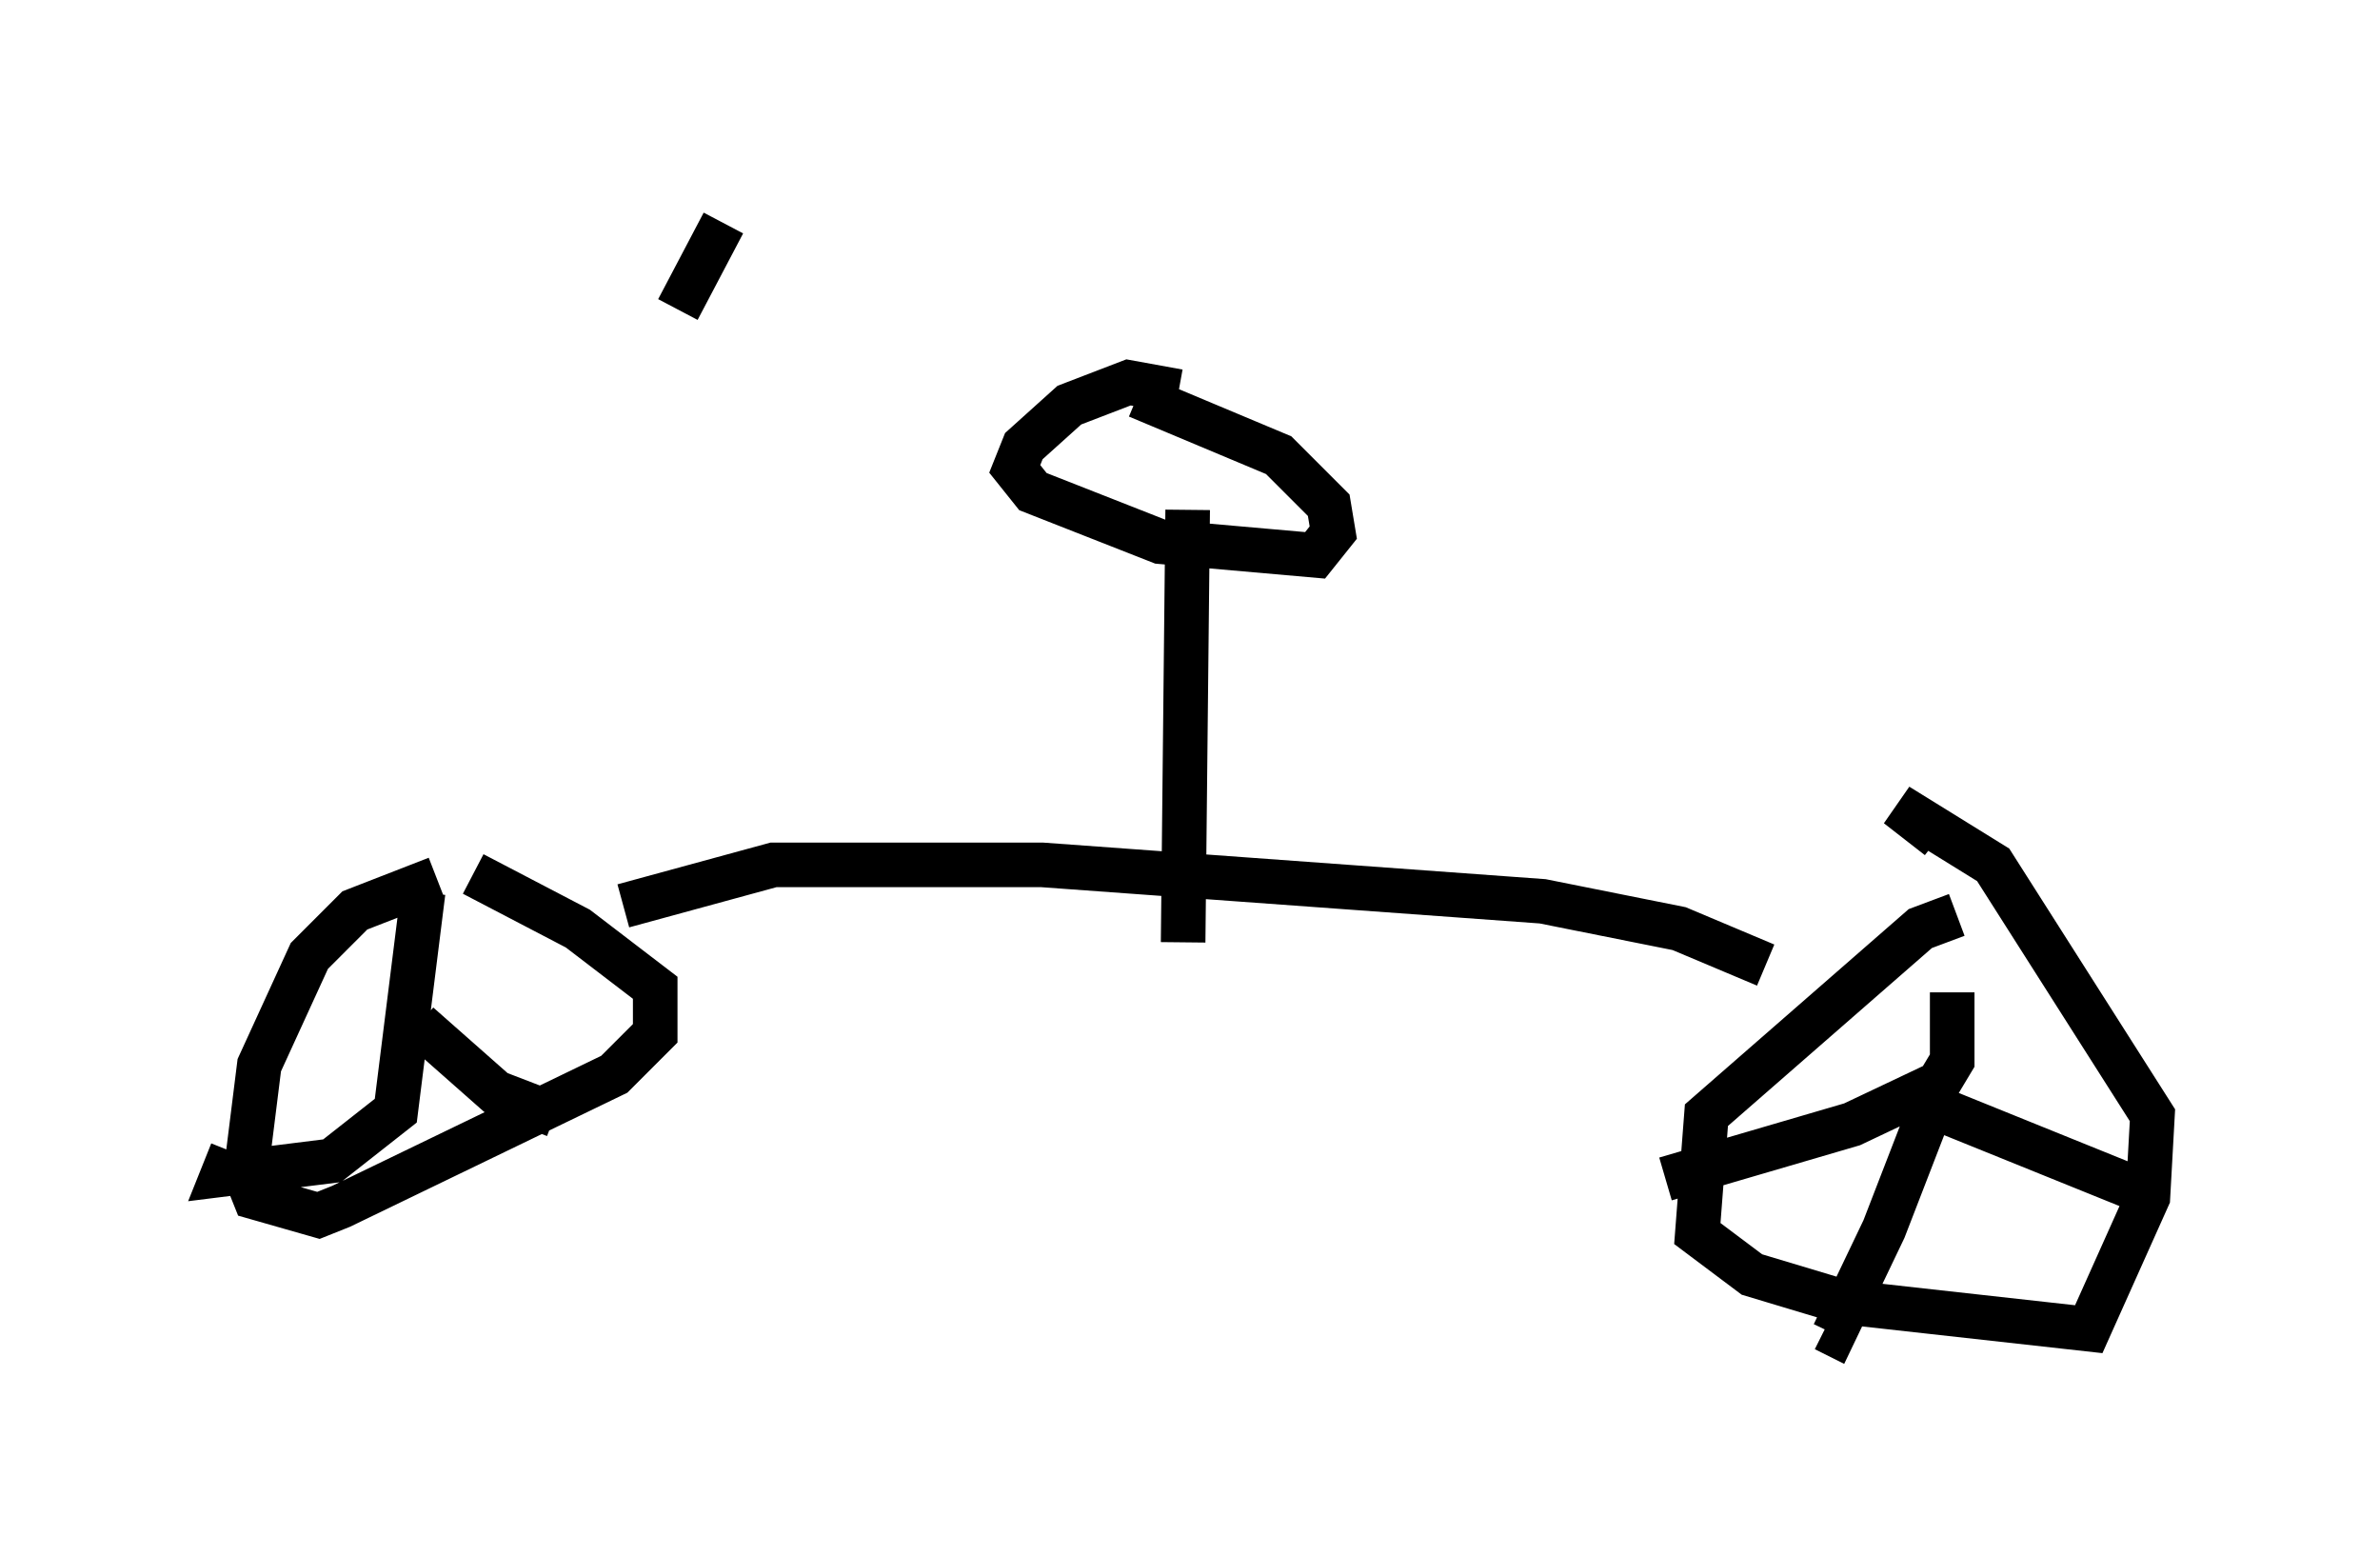 <?xml version="1.0" encoding="utf-8" ?>
<svg baseProfile="full" height="34.909" version="1.1" width="53.386" xmlns="http://www.w3.org/2000/svg" xmlns:ev="http://www.w3.org/2001/xml-events" xmlns:xlink="http://www.w3.org/1999/xlink"><defs /><rect fill="white" height="34.909" width="53.386" x="0" y="0" /><path d="M12.248, 20.619 m-2.45, -0.919 l-1.838, 0.715 -1.021, 1.021 l-1.123, 2.45 -0.306, 2.45 l0.204, 0.51 1.429, 0.408 l0.51, -0.204 6.125, -2.96 l0.919, -0.919 0.0, -1.021 l-1.735, -1.327 -2.348, -1.225 m-1.123, 0.408 l-0.613, 4.9 -1.429, 1.123 l-2.45, 0.306 0.204, -0.51 m4.185, -2.858 l1.735, 1.531 1.327, 0.51 m31.442, -4.492 l-0.817, 0.306 -4.798, 4.185 l-0.204, 2.654 1.225, 0.919 l2.042, 0.613 5.513, 0.613 l1.327, -2.96 0.102, -1.838 l-3.573, -5.615 -2.144, -1.327 l0.919, 0.715 m0.306, 3.471 l0.0, 1.531 -0.306, 0.51 l-1.94, 0.919 -4.185, 1.225 m6.227, -1.531 l4.798, 1.94 m-4.9, -2.45 l-1.225, 3.165 -1.123, 2.348 l-0.204, -0.102 m-26.95, -9.494 l3.369, -0.919 6.023, 0.0 l11.229, 0.817 3.063, 0.613 l1.94, 0.817 m-12.965, -10.208 l-0.102, 9.698 m-0.102, -12.352 l-1.123, -0.204 -1.327, 0.51 l-1.021, 0.919 -0.204, 0.51 l0.408, 0.51 2.858, 1.123 l3.471, 0.306 0.408, -0.51 l-0.102, -0.613 -1.123, -1.123 l-3.165, -1.327 m-9.29, -3.879 l-1.021, 1.94 " fill="none" stroke="black" stroke-width="1" /></svg>